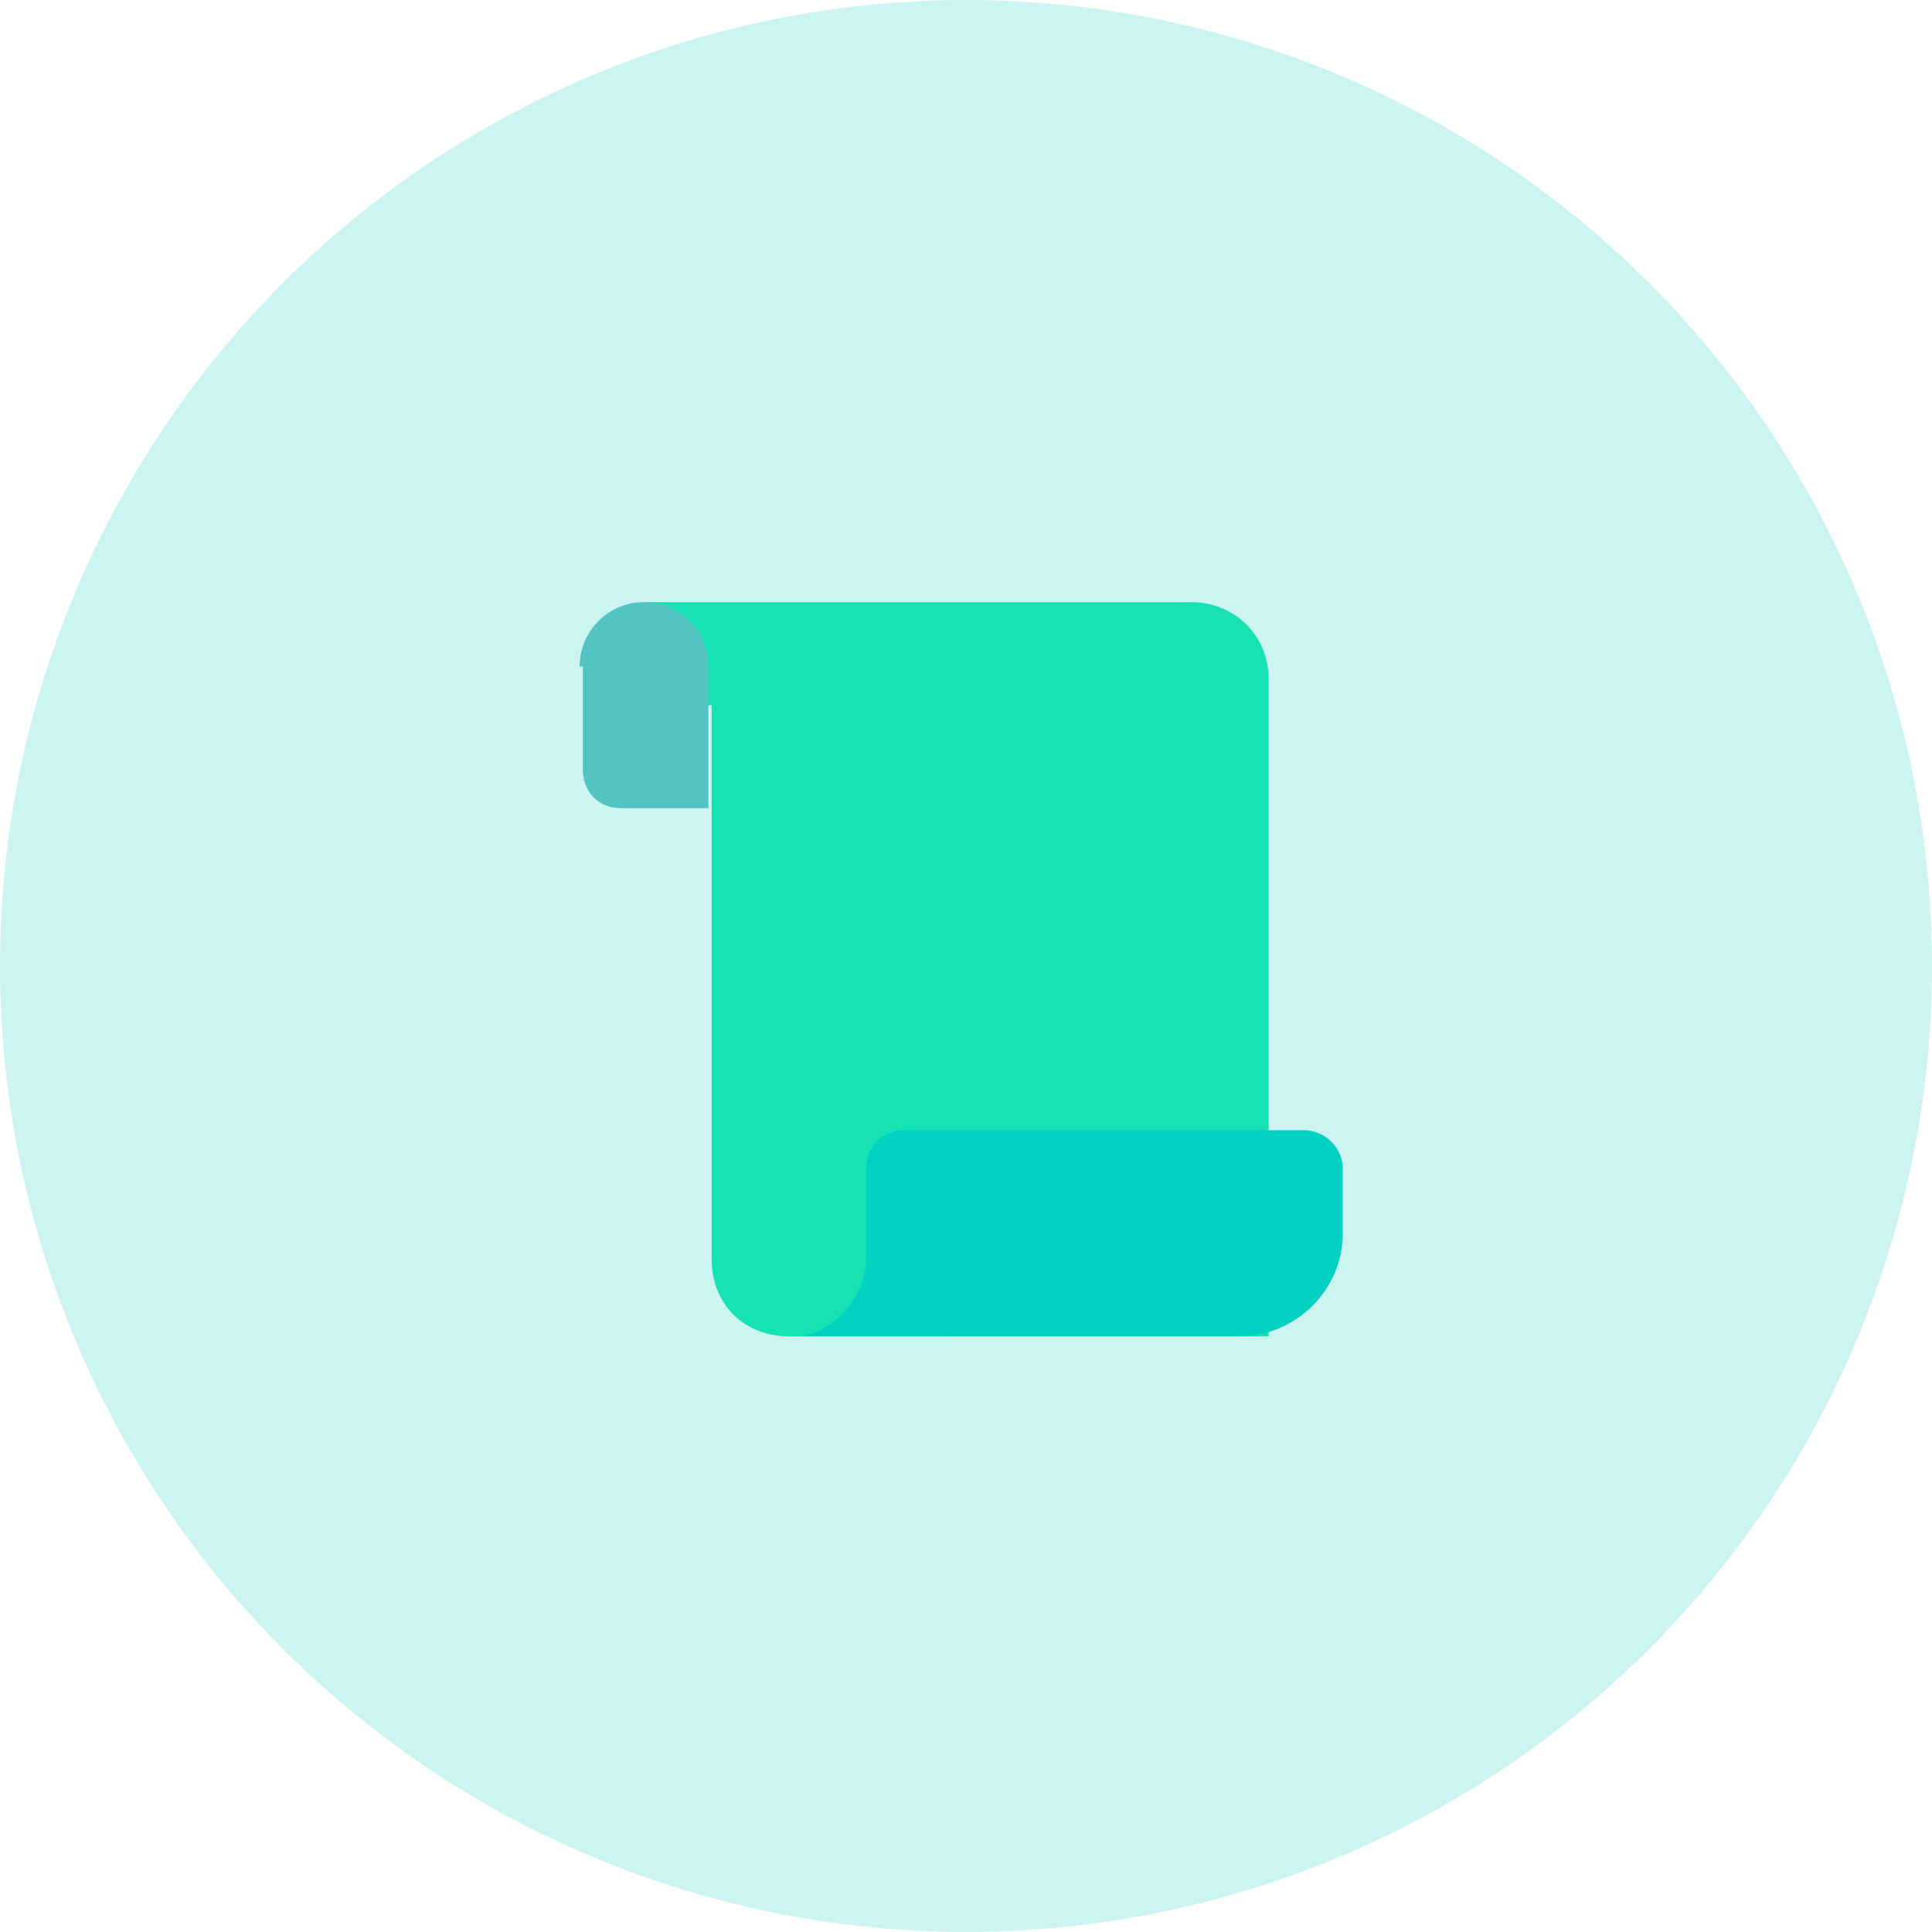 <svg width="60" height="60" xmlns="http://www.w3.org/2000/svg">
  <g fill="none" fill-rule="evenodd">
    <circle fill="#00D1C1" fill-rule="nonzero" opacity=".2" cx="30" cy="30" r="30"/>
    <path d="M20 18.7H37c1.3 0 2.4 1 2.4 2.4v20.4H24.5c-1.4 0-2.4-1-2.4-2.4V21.9h-2V18.7z" fill="#17E2B3"/>
    <path d="M18 20.7a2 2 0 0 1 4 0v4.4h-2.7c-.7 0-1.2-.5-1.2-1.2v-3.2z" fill="#54C4C2"/>
    <path d="M26.9 36.3c0-.7.5-1.2 1.2-1.2h12.4c.6 0 1.2.5 1.2 1.2v2c0 1.8-1.5 3.2-3.2 3.2H24.9c1-.2 2-1.2 2-2.4v-2.8z" fill="#00D1C1"/>
  </g>
</svg>
